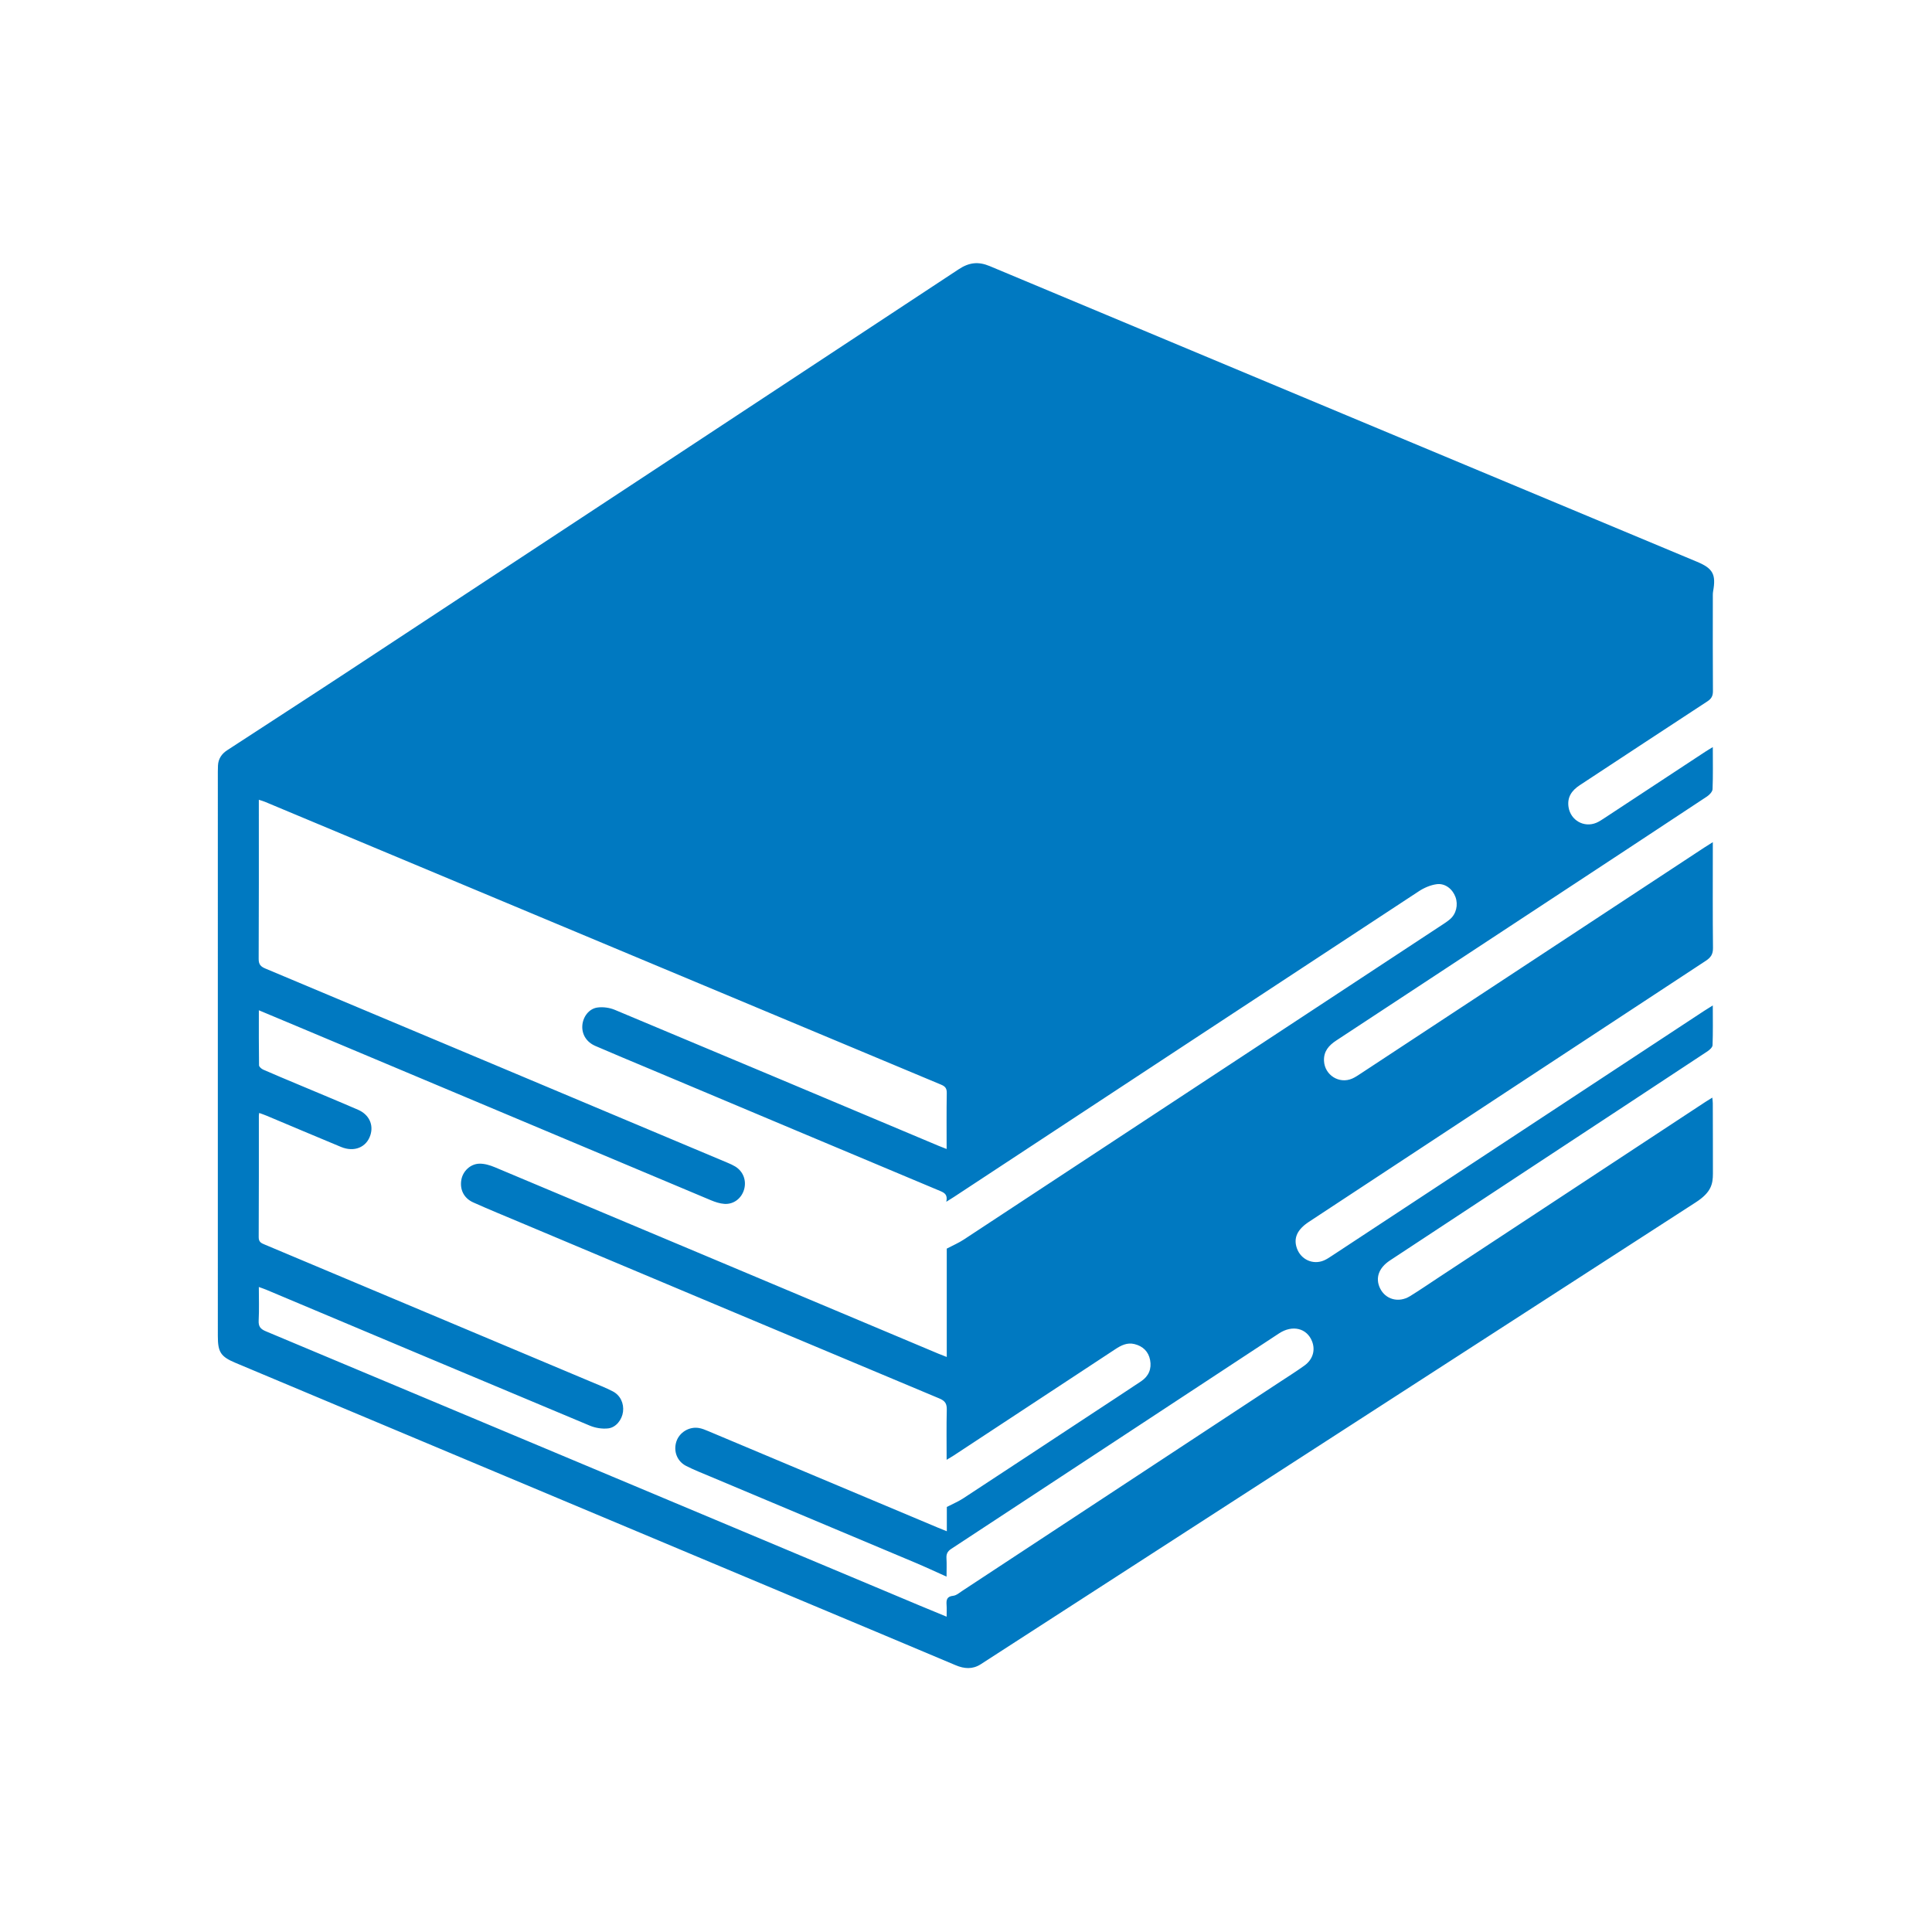 <?xml version="1.0" encoding="UTF-8" standalone="no"?>
<!DOCTYPE svg PUBLIC "-//W3C//DTD SVG 1.1//EN" "http://www.w3.org/Graphics/SVG/1.1/DTD/svg11.dtd">
<svg width="100%" height="100%" viewBox="0 0 300 300" version="1.1" xmlns="http://www.w3.org/2000/svg" xmlns:xlink="http://www.w3.org/1999/xlink" xml:space="preserve" xmlns:serif="http://www.serif.com/" style="fill-rule:evenodd;clip-rule:evenodd;stroke-linejoin:round;stroke-miterlimit:2;">
    <g transform="matrix(0.573,0,0,0.573,146.98,54.99)">
        <path d="M0,331.289C-3.013,329.942 -5.714,328.673 -8.462,327.516C-26.974,319.721 -45.497,311.952 -64.013,304.167C-66.213,303.242 -68.447,302.372 -70.569,301.29C-73.039,300.03 -74.054,297.29 -73.226,294.709C-72.433,292.235 -69.802,290.582 -67.155,291.005C-66.263,291.147 -65.392,291.513 -64.55,291.867C-43.828,300.569 -23.111,309.283 -2.393,317.993C-1.649,318.306 -0.897,318.6 0.075,318.993L0.075,312.407C1.717,311.555 3.192,310.944 4.505,310.084C16.353,302.328 28.174,294.53 40.002,286.743C44.252,283.945 48.516,281.166 52.744,278.336C54.782,276.973 55.617,274.962 55.162,272.589C54.72,270.281 53.198,268.818 50.903,268.262C48.952,267.789 47.326,268.605 45.745,269.647C31.155,279.259 16.555,288.856 1.956,298.454C1.418,298.807 0.855,299.123 0.022,299.627C0.022,294.907 -0.051,290.511 0.06,286.119C0.1,284.494 -0.327,283.685 -1.93,283.014C-39.778,267.171 -77.596,251.256 -115.418,235.35C-119.708,233.546 -124.018,231.784 -128.264,229.88C-130.838,228.726 -131.962,226.348 -131.477,223.695C-131.062,221.428 -129.074,219.453 -126.62,219.382C-125.217,219.342 -123.715,219.798 -122.394,220.353C-82.301,237.177 -42.225,254.042 -2.145,270.898C-1.492,271.172 -0.827,271.416 0.056,271.762L0.056,242.4C1.754,241.506 3.28,240.859 4.642,239.964C47.57,211.744 90.484,183.5 133.397,155.256C134.42,154.583 135.477,153.94 136.41,153.154C138.122,151.712 138.689,149.237 137.916,147.118C137.133,144.971 135.124,143.338 132.838,143.642C131.166,143.865 129.433,144.609 128.006,145.546C85.982,173.133 43.993,200.773 1.997,228.403C1.421,228.781 0.831,229.138 -0.065,229.701C0.334,227.825 -0.485,227.301 -1.71,226.788C-27.918,215.808 -54.106,204.78 -80.298,193.761C-85.265,191.671 -90.248,189.617 -95.19,187.468C-97.611,186.415 -98.863,184.302 -98.704,181.95C-98.548,179.644 -96.966,177.413 -94.657,177.072C-93.121,176.845 -91.327,177.096 -89.885,177.699C-60.617,189.934 -31.384,202.25 -2.143,214.548C-1.492,214.822 -0.828,215.066 0.022,215.4C0.022,210.162 -0.029,205.195 0.057,200.23C0.079,198.963 -0.367,198.43 -1.484,197.963C-62.57,172.43 -123.644,146.867 -184.721,121.313C-185.2,121.112 -185.709,120.981 -186.368,120.763L-186.368,122.816C-186.368,136.503 -186.338,150.191 -186.412,163.877C-186.42,165.395 -185.868,165.967 -184.571,166.511C-142.782,184.041 -101.009,201.61 -59.237,219.178C-58.561,219.463 -57.884,219.767 -57.261,220.149C-55.11,221.465 -54.172,223.937 -54.859,226.356C-55.544,228.766 -57.672,230.446 -60.197,230.277C-61.444,230.193 -62.714,229.77 -63.881,229.28C-100.696,213.824 -137.499,198.34 -174.305,182.862C-178.242,181.207 -182.184,179.561 -186.362,177.811C-186.362,182.945 -186.389,187.831 -186.311,192.716C-186.305,193.121 -185.663,193.678 -185.193,193.886C-182.169,195.224 -179.111,196.484 -176.063,197.768C-170.533,200.098 -164.983,202.382 -159.478,204.772C-156.48,206.073 -155.223,208.834 -156.143,211.663C-157.213,214.955 -160.516,216.327 -164.079,214.852C-170.813,212.064 -177.519,209.212 -184.239,206.393C-184.89,206.12 -185.56,205.896 -186.268,205.633C-186.316,205.991 -186.361,206.172 -186.361,206.354C-186.366,217.34 -186.34,228.327 -186.404,239.313C-186.411,240.637 -185.688,240.917 -184.752,241.31C-155.28,253.689 -125.813,266.082 -96.348,278.479C-94.373,279.31 -92.368,280.093 -90.468,281.072C-88.392,282.142 -87.385,284.347 -87.677,286.628C-87.949,288.747 -89.555,290.876 -91.705,291.119C-93.313,291.301 -95.146,291.01 -96.65,290.381C-125.916,278.143 -155.149,265.824 -184.39,253.527C-184.982,253.278 -185.596,253.082 -186.369,252.8C-186.369,255.992 -186.258,258.939 -186.412,261.873C-186.497,263.489 -185.937,264.186 -184.47,264.801C-125.388,289.55 -66.326,314.346 -7.261,339.134C-4.904,340.123 -2.537,341.088 0.022,342.145C0.022,340.93 0.078,339.952 0.008,338.983C-0.09,337.626 0.041,336.664 1.79,336.481C2.681,336.388 3.529,335.627 4.346,335.091C32.929,316.298 61.507,297.496 90.084,278.694C92.388,277.178 94.73,275.711 96.968,274.102C99.291,272.432 100.008,269.88 99.023,267.454C97.593,263.931 93.714,263 90.099,265.376C60.49,284.84 30.892,304.321 1.269,323.766C0.259,324.429 -0.094,325.152 -0.023,326.313C0.071,327.838 0,329.374 0,331.289M207.652,106.495C207.652,110.535 207.731,114.215 207.582,117.885C207.554,118.577 206.751,119.431 206.082,119.873C191.666,129.414 177.219,138.908 162.777,148.409C143.726,160.943 124.678,173.484 105.615,185.999C103.592,187.327 102.178,188.918 102.287,191.507C102.449,195.368 106.406,197.88 109.947,196.312C110.726,195.967 111.447,195.48 112.162,195.01C143.251,174.562 174.337,154.109 205.425,133.658C206.069,133.235 206.729,132.836 207.653,132.254L207.653,134.58C207.653,143.357 207.6,152.135 207.699,160.91C207.719,162.614 207.112,163.51 205.747,164.406C169.876,187.96 134.034,211.556 98.188,235.147C95.006,237.241 93.964,239.565 94.946,242.326C96.029,245.372 99.299,246.861 102.256,245.608C102.983,245.301 103.657,244.851 104.32,244.415C137.968,222.279 171.612,200.137 205.258,177.999C205.952,177.542 206.665,177.114 207.648,176.499C207.648,180.324 207.715,183.802 207.582,187.273C207.56,187.859 206.771,188.56 206.171,188.957C191.081,198.925 175.968,208.856 160.862,218.799C147.292,227.73 133.722,236.662 120.16,245.605C117.113,247.614 116.149,250.36 117.46,253.114C118.917,256.172 122.499,257.188 125.573,255.298C128.235,253.662 130.811,251.885 133.423,250.166C157.492,234.329 181.561,218.49 205.631,202.653C206.185,202.289 206.756,201.949 207.514,201.477C207.572,202.111 207.647,202.561 207.648,203.01C207.655,210.437 207.694,214.619 207.68,222.045C207.674,224.888 207.247,227.136 203.026,229.862C137.355,272.275 74.936,312.606 9.272,355.03C7.069,356.453 4.814,356.29 2.456,355.293C-10.292,349.906 -23.061,344.568 -35.822,339.211C-88.108,317.262 -140.394,295.314 -192.679,273.363C-196.682,271.682 -197.477,270.473 -197.477,266.116C-197.479,251.815 -197.478,237.514 -197.478,223.213C-197.478,187.126 -197.478,151.04 -197.477,114.953C-197.476,113.79 -197.495,112.624 -197.438,111.462C-197.351,109.675 -196.438,108.318 -194.984,107.368C-184.207,100.328 -173.387,93.353 -162.633,86.278C-107.31,49.879 -51.993,13.469 3.287,-22.997C6.08,-24.84 8.577,-25.164 11.688,-23.861C75.572,2.89 139.483,29.576 203.389,56.275C207.685,58.07 208.554,59.69 207.741,64.227C207.623,64.884 207.657,65.573 207.657,66.246C207.652,74.594 207.623,82.941 207.685,91.288C207.695,92.609 207.293,93.37 206.182,94.096C194.632,101.637 183.125,109.242 171.597,116.814C169.424,118.241 168.124,120.08 168.565,122.797C169.141,126.347 172.748,128.385 176.063,127.012C176.848,126.687 177.569,126.193 178.284,125.724C187.404,119.731 196.516,113.728 205.633,107.731C206.184,107.368 206.758,107.04 207.652,106.495" style="fill:#0079C1;fill-rule:nonzero;"/>
    </g>
</svg>
